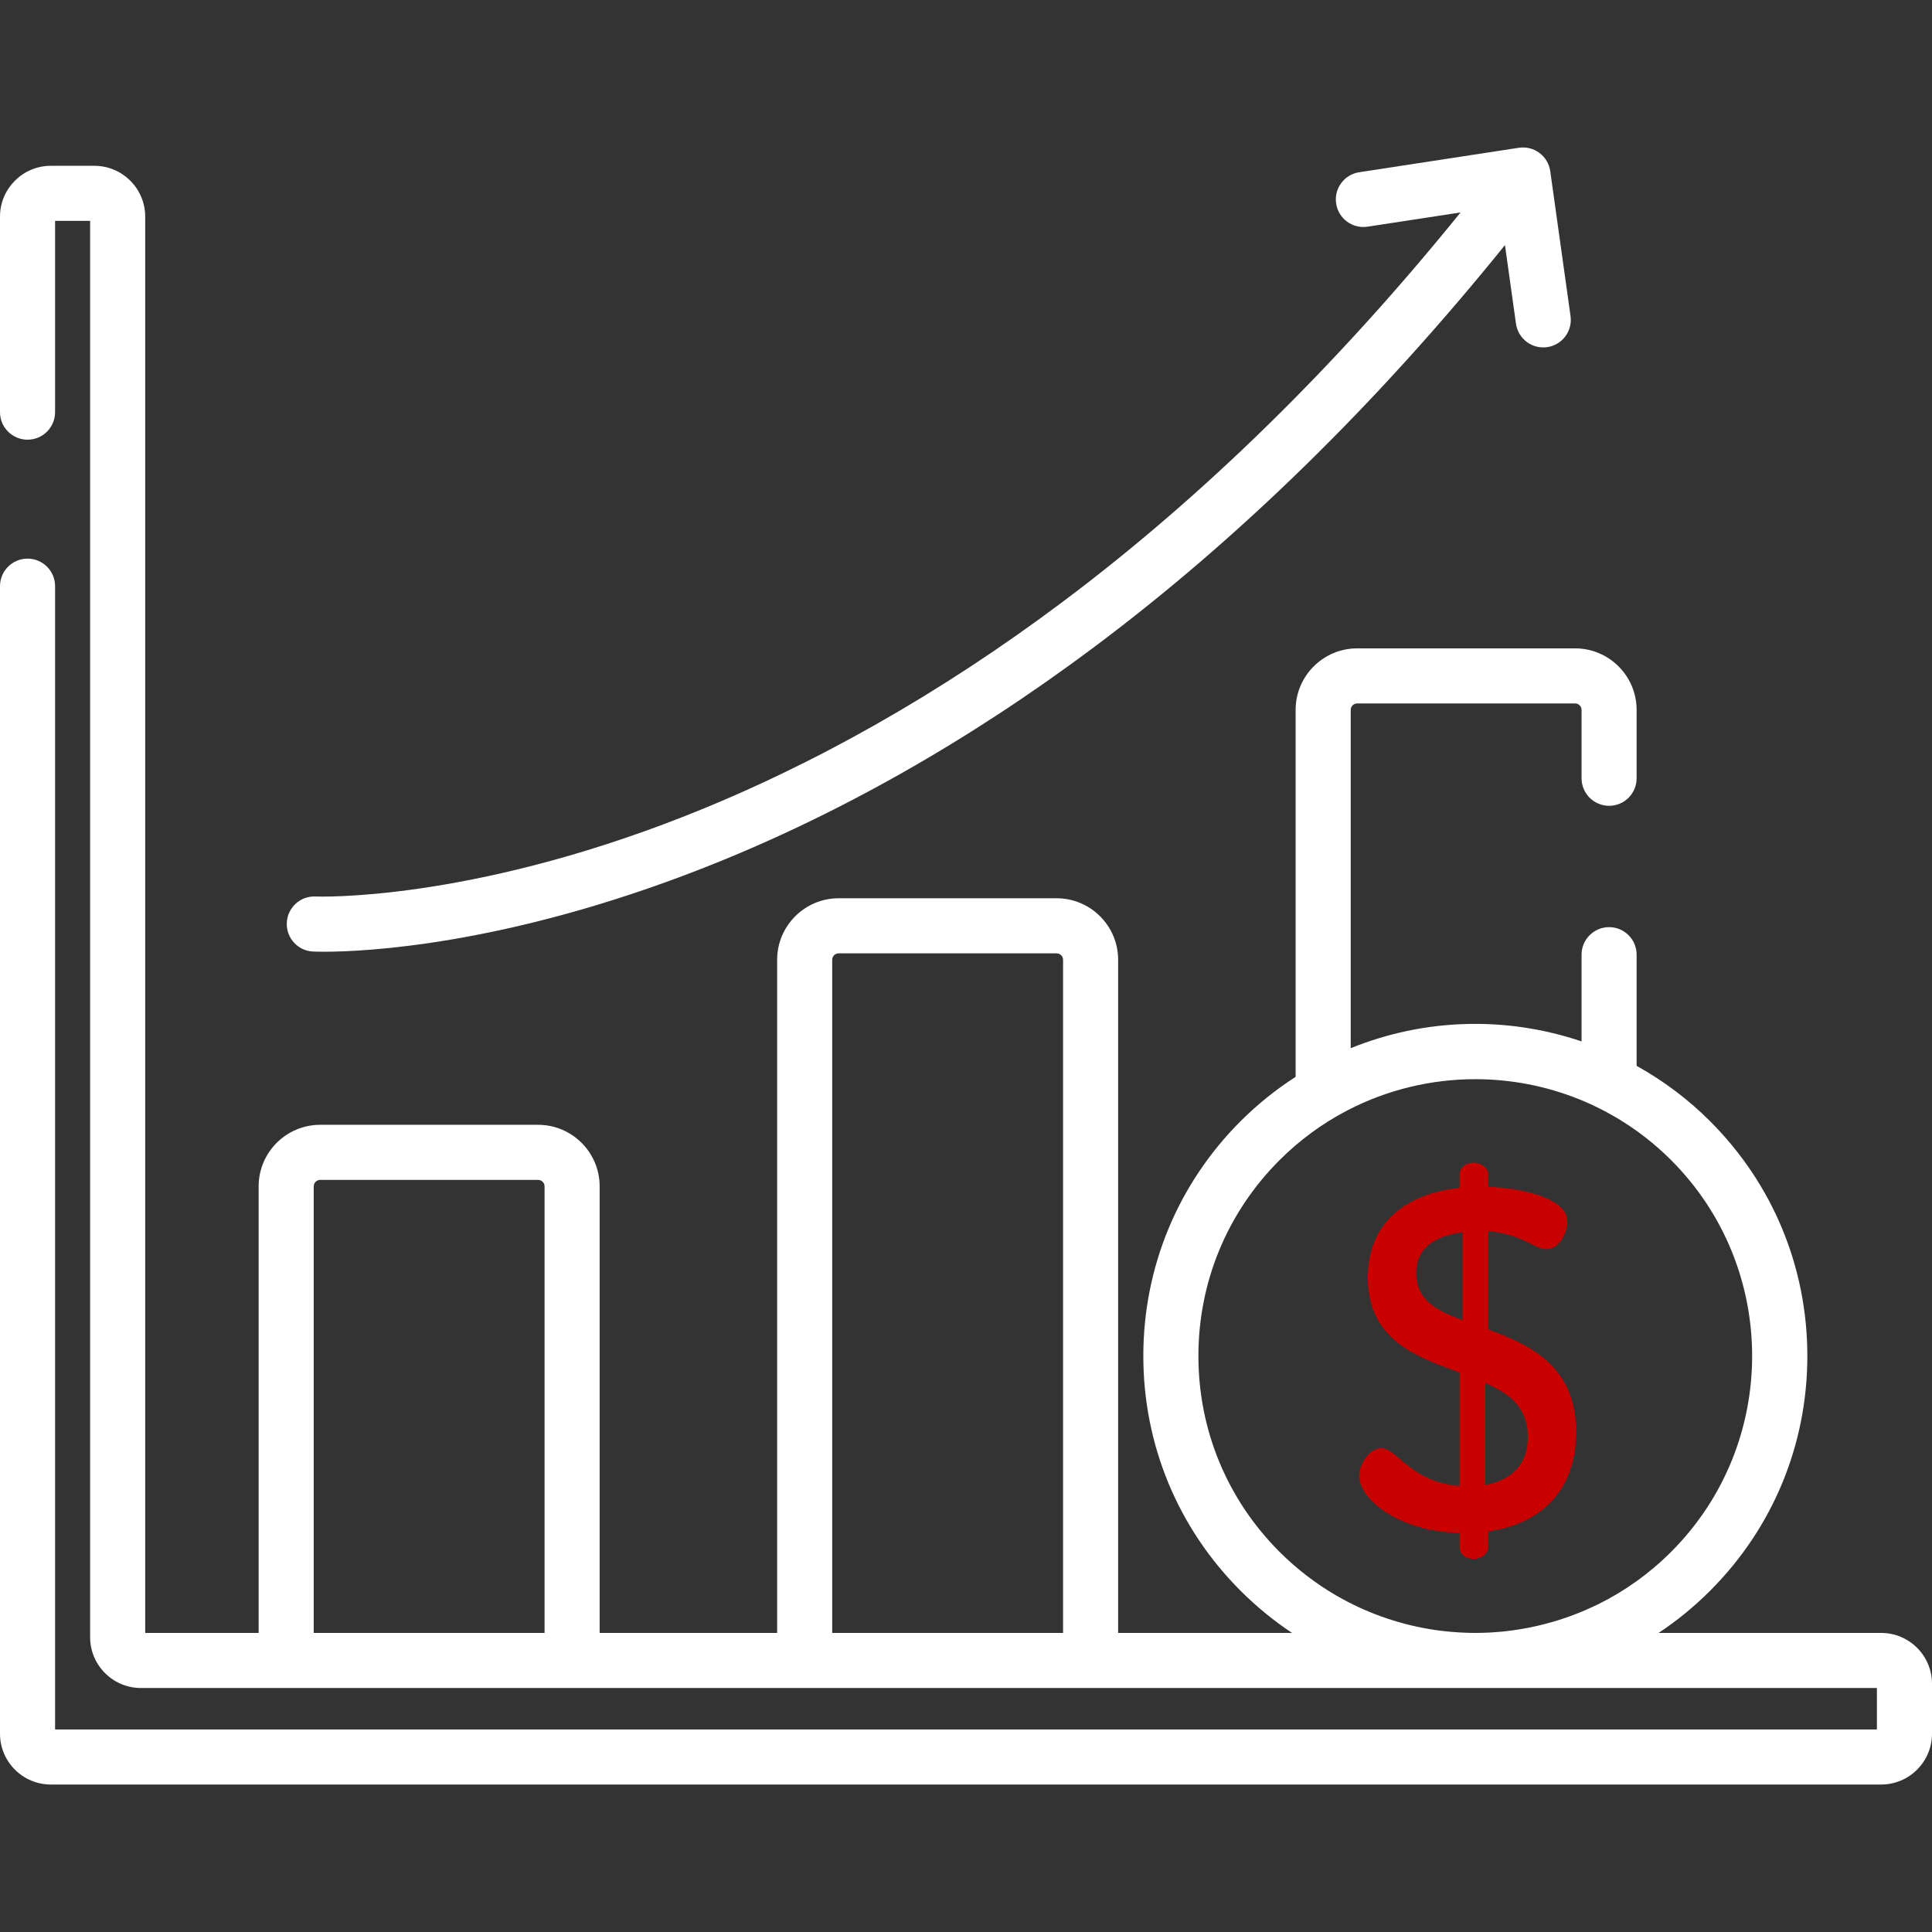<svg width="96" height="96" viewBox="0 0 96 96" fill="none" xmlns="http://www.w3.org/2000/svg">
<rect x="0" y="0" width="96" height="96" fill="#333333" stroke="none"/>
<path d="M78.039 15.705L77.031 8.506C76.98 8.144 76.786 7.817 76.493 7.598C76.199 7.38 75.831 7.288 75.469 7.343L67.538 8.558C66.791 8.672 66.278 9.371 66.393 10.118C66.507 10.865 67.206 11.378 67.952 11.264L72.574 10.556C66.394 18.196 59.747 24.704 52.785 29.919C46.728 34.456 40.419 38.033 34.036 40.549C23.173 44.831 15.755 44.55 15.682 44.547C14.925 44.509 14.287 45.094 14.251 45.848C14.214 46.603 14.796 47.244 15.551 47.281C15.596 47.283 15.782 47.291 16.103 47.291C18.074 47.291 25.089 46.989 34.869 43.162C41.5 40.568 48.044 36.876 54.32 32.188C61.532 26.802 68.405 20.076 74.781 12.178L75.328 16.084C75.424 16.768 76.01 17.263 76.682 17.263C76.745 17.263 76.809 17.259 76.873 17.25C77.622 17.145 78.144 16.453 78.039 15.705Z" fill="white"/>
<path d="M93.475 81.139H82.416C83.327 80.534 84.184 79.835 84.974 79.044C88.091 75.928 89.806 71.785 89.806 67.379C89.806 62.972 88.091 58.829 84.974 55.713C83.864 54.603 82.632 53.689 81.323 52.962V47.438C81.323 46.682 80.711 46.069 79.955 46.069C79.199 46.069 78.587 46.682 78.587 47.438V51.747C74.841 50.479 70.774 50.599 67.116 52.084V35.275C67.116 35.098 67.26 34.954 67.437 34.954H78.266C78.443 34.954 78.587 35.098 78.587 35.275V38.672C78.587 39.427 79.199 40.04 79.955 40.04C80.711 40.04 81.323 39.427 81.323 38.672V35.275C81.323 33.589 79.952 32.217 78.266 32.217H67.437C65.751 32.217 64.379 33.589 64.379 35.275V53.508C63.41 54.132 62.491 54.865 61.643 55.712C58.527 58.828 56.811 62.971 56.811 67.378C56.811 71.785 58.527 75.928 61.643 79.044C62.434 79.834 63.291 80.534 64.201 81.139H55.56V47.692C55.56 46.006 54.188 44.634 52.502 44.634H41.674C39.987 44.634 38.616 46.006 38.616 47.692V81.139H29.796V58.949C29.796 57.263 28.424 55.891 26.738 55.891H15.91C14.224 55.891 12.852 57.263 12.852 58.949V81.139H7.215V10.764C7.215 9.372 6.082 8.239 4.69 8.239H2.525C1.133 8.239 0 9.372 0 10.764V20.479C0 21.235 0.613 21.848 1.368 21.848C2.124 21.848 2.737 21.235 2.737 20.479V10.976H4.478V81.351C4.478 82.744 5.611 83.876 7.003 83.876H93.263V85.936H2.737V29.127C2.737 28.371 2.124 27.758 1.369 27.758C0.613 27.758 0 28.371 0 29.127V86.147C0 87.54 1.133 88.672 2.525 88.672H93.475C94.867 88.672 96 87.54 96 86.147V83.664C96 82.272 94.867 81.139 93.475 81.139ZM27.059 81.139H15.589V58.949C15.589 58.772 15.733 58.628 15.91 58.628H26.738C26.915 58.628 27.059 58.772 27.059 58.949V81.139ZM41.352 81.139V47.692C41.352 47.515 41.496 47.371 41.673 47.371H52.502C52.679 47.371 52.823 47.515 52.823 47.692V81.139H41.352ZM79.354 79.74C77.968 80.418 76.462 80.859 74.928 81.042C74.902 81.045 74.876 81.049 74.851 81.052C74.746 81.064 74.641 81.074 74.536 81.083C74.376 81.097 74.216 81.11 74.054 81.118C74.004 81.121 73.953 81.123 73.902 81.125C73.705 81.133 73.507 81.139 73.309 81.139C73.11 81.139 72.912 81.133 72.714 81.125C72.652 81.122 72.589 81.119 72.527 81.116C72.378 81.108 72.229 81.096 72.081 81.083C71.958 81.072 71.835 81.059 71.712 81.045C71.625 81.035 71.537 81.024 71.45 81.013C71.325 80.996 71.201 80.978 71.077 80.957C71.061 80.954 71.044 80.951 71.028 80.949C69.414 80.677 67.855 80.121 66.432 79.299C66.424 79.295 66.417 79.292 66.409 79.288C65.388 78.694 64.436 77.966 63.578 77.109C60.979 74.51 59.548 71.054 59.548 67.378C59.548 63.703 60.979 60.247 63.578 57.648C64.573 56.653 65.685 55.843 66.869 55.217C66.902 55.199 66.936 55.182 66.97 55.165C68.95 54.138 71.129 53.624 73.309 53.624C75.051 53.624 76.793 53.953 78.434 54.609C78.463 54.62 78.491 54.631 78.52 54.643C78.69 54.712 78.859 54.786 79.027 54.863C79.094 54.893 79.161 54.925 79.227 54.957C80.606 55.612 81.899 56.508 83.039 57.648C88.404 63.013 88.404 71.743 83.039 77.109C81.96 78.188 80.732 79.062 79.404 79.72C79.387 79.727 79.37 79.732 79.354 79.74Z" fill="white"/>
<path d="M73.945 66.054V61.18C75.626 61.3 76.25 62.068 76.826 62.068C77.546 62.068 77.883 61.156 77.883 60.699C77.883 59.523 75.578 59.019 73.945 58.971V58.322C73.945 58.034 73.585 57.77 73.225 57.77C72.817 57.77 72.528 58.034 72.528 58.322V59.019C70.247 59.259 67.966 60.459 67.966 63.485C67.966 66.558 70.368 67.422 72.528 68.191V73.833C70.079 73.641 69.431 71.96 68.639 71.96C68.038 71.96 67.534 72.753 67.534 73.329C67.534 74.506 69.551 76.114 72.528 76.162H72.528V76.906C72.528 77.195 72.816 77.459 73.225 77.459C73.585 77.459 73.945 77.195 73.945 76.906V76.09C76.538 75.73 78.315 74.097 78.315 71.144C78.315 67.878 76.034 66.822 73.945 66.054ZM72.673 65.597C71.4 65.117 70.368 64.613 70.368 63.245C70.368 61.996 71.328 61.396 72.673 61.228V65.597ZM73.801 73.785V68.719C74.978 69.223 75.914 69.895 75.914 71.408C75.914 72.777 75.098 73.545 73.801 73.785Z" fill="#C90000"/>
</svg>
